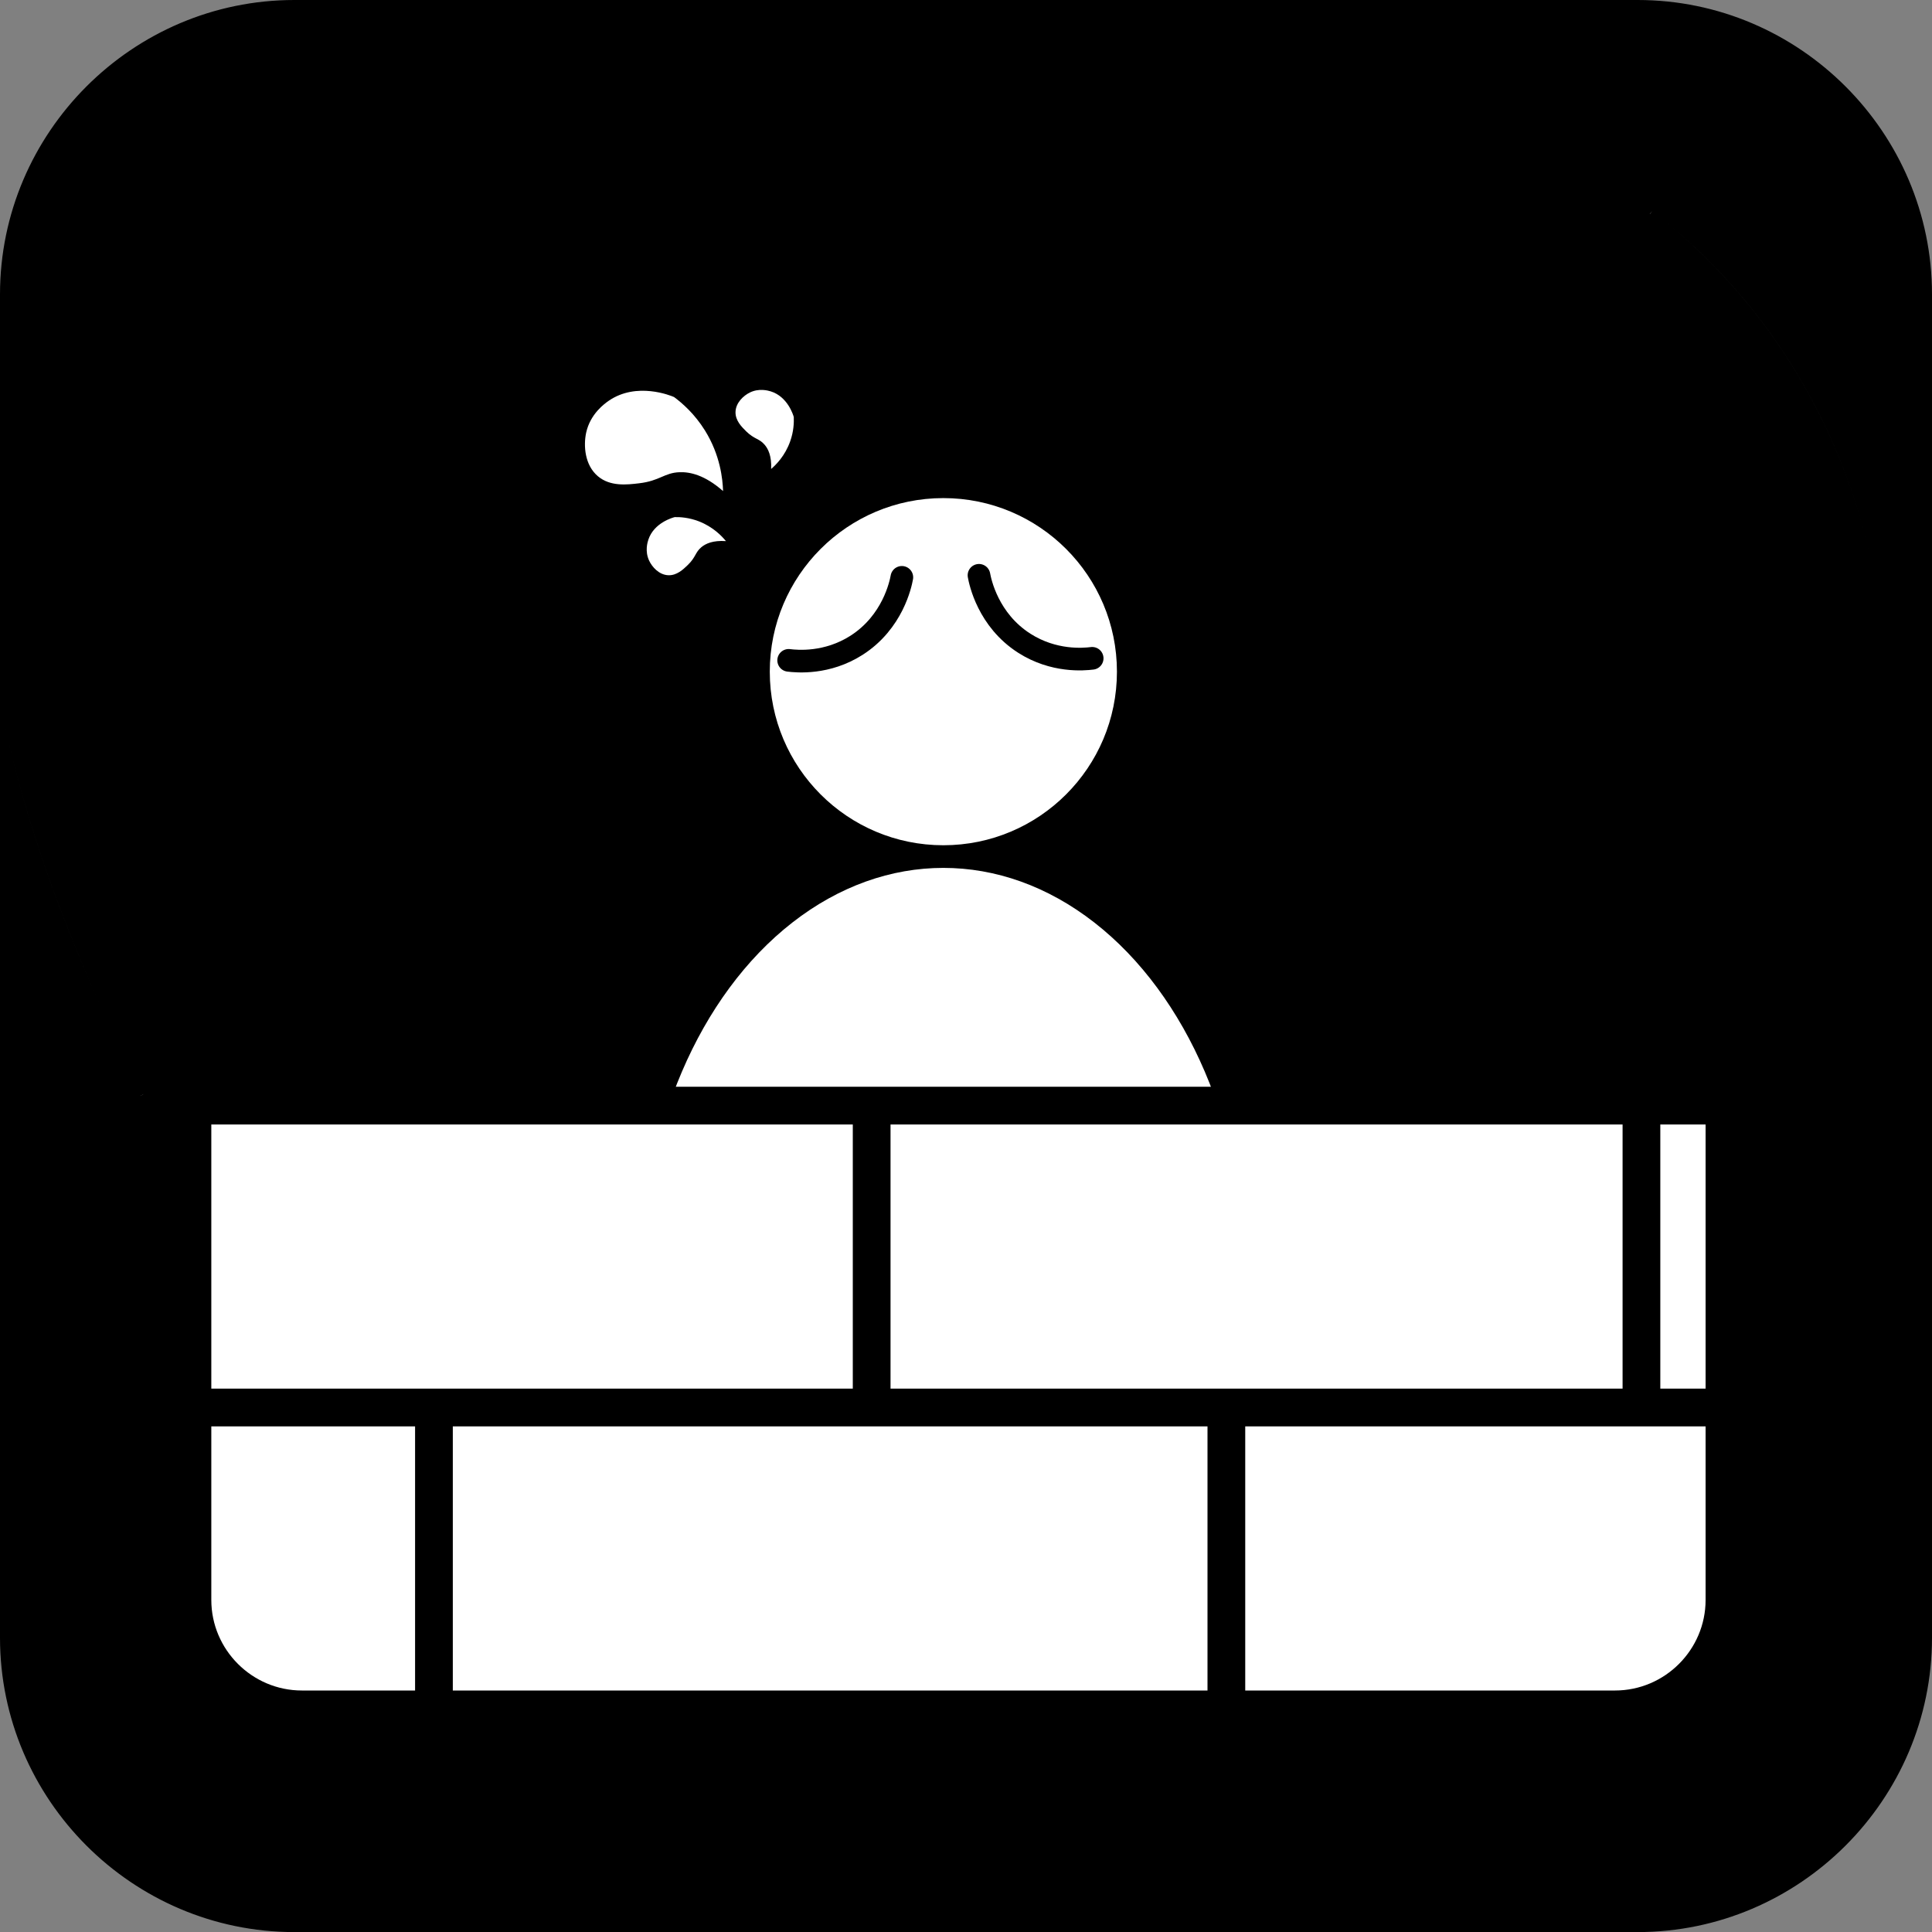 <?xml version="1.0" encoding="UTF-8"?>
<svg xmlns="http://www.w3.org/2000/svg" viewBox="0 0 256 256">
  <rect x="0" y="0" width="256" height="256" fill="#808080" stroke="none"/>
  <defs>
    <style>
      .cls-1 {
        fill: #fff;
      }

      .cls-2 {
        stroke-width: 5px;
      }

      .cls-2, .cls-3 {
        fill: none;
        stroke: #000;
        stroke-miterlimit: 10;
      }

      .cls-3 {
        stroke-linecap: round;
        stroke-width: 3px;
      }
    </style>
  </defs>
  <g id="Layer_1" data-name="Layer 1">
    <g>
      <path d="m39,255.5c-21.23,0-38.5-17.27-38.5-38.5v-119.37c4.03,18.07,11.9,35.63,18.06,47.59l.89-.46c-6.68-12.98-15.38-32.58-18.95-52.21v-31.45c3.05-12.39,10.36-21.7,21.74-27.67,26.79-13.76,57.78-14.9,87.74-16.01,11.24-.42,22.87-.84,34.08-1.94l-.1-1c-11.18,1.09-22.79,1.52-34.02,1.93-30.07,1.11-61.16,2.26-88.16,16.12C11.19,38.11,4.05,46.47.5,57.45v-18.45C.5,17.77,17.77.5,39,.5h178c21.23,0,38.5,17.27,38.5,38.5v178c0,21.23-17.27,38.5-38.5,38.5H39Zm198.56-110.97l.07,1h.13s-.07-1.01-.07-1.01h-.13Zm.15-.01l.06,1-.06-1h0ZM169.73,13.76c21.07,0,36.62,4.65,48.95,14.63,20.08,15.62,31.14,39.44,31.13,67.09h1c0-27.96-11.19-52.06-31.51-67.87-12.51-10.13-28.27-14.85-49.58-14.85v1Z"/>
      <path d="m217,1c20.95,0,38,17.05,38,38v178c0,20.95-17.05,38-38,38H39c-20.95,0-38-17.05-38-38v-115.13c4.25,16.64,11.41,32.51,17.11,43.59l1.78-.91c-6.65-12.93-15.32-32.44-18.89-51.98v-31.39c3.01-12.21,10.23-21.39,21.46-27.29,26.7-13.71,57.62-14.85,87.53-15.95,11.25-.42,22.89-.84,34.11-1.94h.08s0-.01,0-.01h.1c10.32-1.2,18.16-1.73,25.44-1.73,20.9,0,36.33,4.59,48.55,14.45l.67-.75-.61.79.04.03h0c19.95,15.52,30.94,39.21,30.93,66.69,0,16.74-4.13,33.52-11.95,48.56l-.71.05c-19.72,1.33-40.69,1.96-65.98,1.96-19.44,0-39.23-.37-58.37-.73-19.12-.36-38.88-.73-58.27-.73-11.97,0-22.78.14-33.07.42l.06,2c10.27-.29,21.07-.42,33.01-.42,19.37,0,39.12.37,58.23.73,19.15.36,38.95.74,58.42.74,25.33,0,46.34-.62,66.11-1.96l1.07-.07h.1s.1-.01.1-.01l.56-.04.26-.49c8.13-15.45,12.43-32.74,12.44-49.99,0-28.12-11.26-52.36-31.69-68.25l-.05-.04h0s-.04-.03-.04-.03c-12.6-10.16-28.43-14.89-49.81-14.89-7.36,0-15.27.53-25.68,1.73h-.09s-.05.02-.05.02c-11.16,1.09-22.77,1.52-33.99,1.93-30.12,1.11-61.27,2.26-88.38,16.18-9.8,5.15-16.69,12.68-20.54,22.46v-15.57C1,18.05,18.05,1,39,1h178m0-1H39C17.55,0,0,17.55,0,39v22.06c2.83-11.61,9.56-21.53,22-28.06,37-19,81-14,122-18,.02,0,.05,0,.07,0,8.45-.97,17.1-1.73,25.66-1.73h0c17.74,0,35.07,3.27,49.22,14.7.02.01.03.03.05.04,21.6,16.8,31.32,41.89,31.32,67.48,0,17.05-4.32,34.33-12.32,49.52-.07,0-.13,0-.2.01-22.3,1.54-44.69,2.03-67.12,2.03h0c-38.88,0-77.86-1.47-116.64-1.47-11.03,0-22.05.12-33.04.42,11-.31,22.01-.42,33.04-.42,38.78,0,77.77,1.47,116.64,1.47h0c22.43,0,44.82-.49,67.12-2.03.07,0,.13,0,.2-.01,8-15.2,12.32-32.47,12.32-49.52,0-25.59-9.72-50.67-31.32-67.48-.02-.01-.03-.03-.05-.04-14.15-11.43-31.47-14.7-49.22-14.7h0c-8.56,0-17.21.76-25.66,1.73-.02,0-.05,0-.07,0-41,4-85-1-122,18C9.56,39.53,2.83,49.44,0,61.06v31.6c3.34,18.36,11.26,37.3,19,52.35-7.74-15.05-15.66-33.98-19-52.35v124.35c0,21.45,17.55,39,39,39h178c21.45,0,39-17.55,39-39V39c0-21.45-17.55-39-39-39h0Z"/>
    </g>
  </g>
  <g id="Layer_14" data-name="Layer 14">
    <path class="cls-1" d="m28,145.83v66.17c0,6.6,5.4,12,12,12h174c6.6,0,12-5.4,12-12v-66.27c-65.77,3.5-132.27-1.27-198,.1Z"/>
    <path d="m221.66,144.63c-.11.01-.22.03-.33.04-2.59.17-5.15.44-7.71.71,0,.31-.05.62-.11.92,2.53-.1,5.06-.2,7.59-.32.11-.44.29-.89.56-1.34Z"/>
    <path d="m120.01,145.62c-2.79.16-5.58.35-8.37.55,0,.04,0,.08-.01.13,2.83.05,5.66.11,8.5.16-.04-.28-.09-.56-.11-.84Z"/>
    <ellipse class="cls-1" cx="125" cy="169" rx="40" ry="54"/>
    <path d="m213.51,146.3c-.12.62-.34,1.21-.68,1.7h2.17v36h-97v-36h2.42c-.13-.51-.22-1.03-.3-1.54-2.83-.05-5.66-.11-8.5-.16-.03.57-.08,1.14-.16,1.7h1.54v36H27.5v5h27.5v41.5h5v-41.5h100v41.5h5v-41.5h71.5v-5h-16.5v-36h1.16c-.2-.63-.23-1.32-.06-2.03-2.53.12-5.06.23-7.59.32Z"/>
    <line class="cls-2" x1="19" y1="146.5" x2="248" y2="146.5"/>
    <circle class="cls-1" cx="125" cy="89" r="23"/>
    <path class="cls-1" d="m89.29,52.6c-.41-.18-4.92-2.03-8.61.49-.55.38-2.46,1.73-3.01,4.24-.37,1.71-.2,4.29,1.55,5.77,1.64,1.39,3.86,1.13,5.45.94,2.77-.32,3.35-1.4,5.38-1.47,1.37-.05,3.33.36,5.76,2.5-.05-1.56-.36-4.75-2.4-8.03-1.37-2.2-3-3.62-4.12-4.45Z"/>
    <path class="cls-1" d="m89.4,68.52c-.23.06-2.74.73-3.49,2.99-.11.34-.48,1.52.1,2.77.39.84,1.3,1.88,2.52,1.94,1.14.06,2-.77,2.61-1.36,1.07-1.03.97-1.67,1.8-2.36.57-.47,1.53-.92,3.25-.8-.52-.64-1.69-1.89-3.61-2.63-1.29-.49-2.44-.57-3.18-.55Z"/>
    <path class="cls-1" d="m105.18,55.26c-.06-.23-.8-2.72-3.08-3.41-.34-.1-1.54-.44-2.76.17-.83.41-1.85,1.35-1.88,2.57-.03,1.14.82,1.98,1.43,2.58,1.06,1.04,1.7.92,2.41,1.74.48.55.96,1.5.88,3.23.63-.54,1.85-1.74,2.53-3.68.46-1.3.5-2.45.47-3.2Z"/>
    <path class="cls-3" d="m104.5,87.5c1.13.14,5.09.5,9-2,4.81-3.08,5.84-8.13,6-9"/>
    <path class="cls-3" d="m144.72,87.23c-1.13.14-5.09.5-9-2-4.81-3.08-5.84-8.13-6-9"/>
  </g>
</svg>